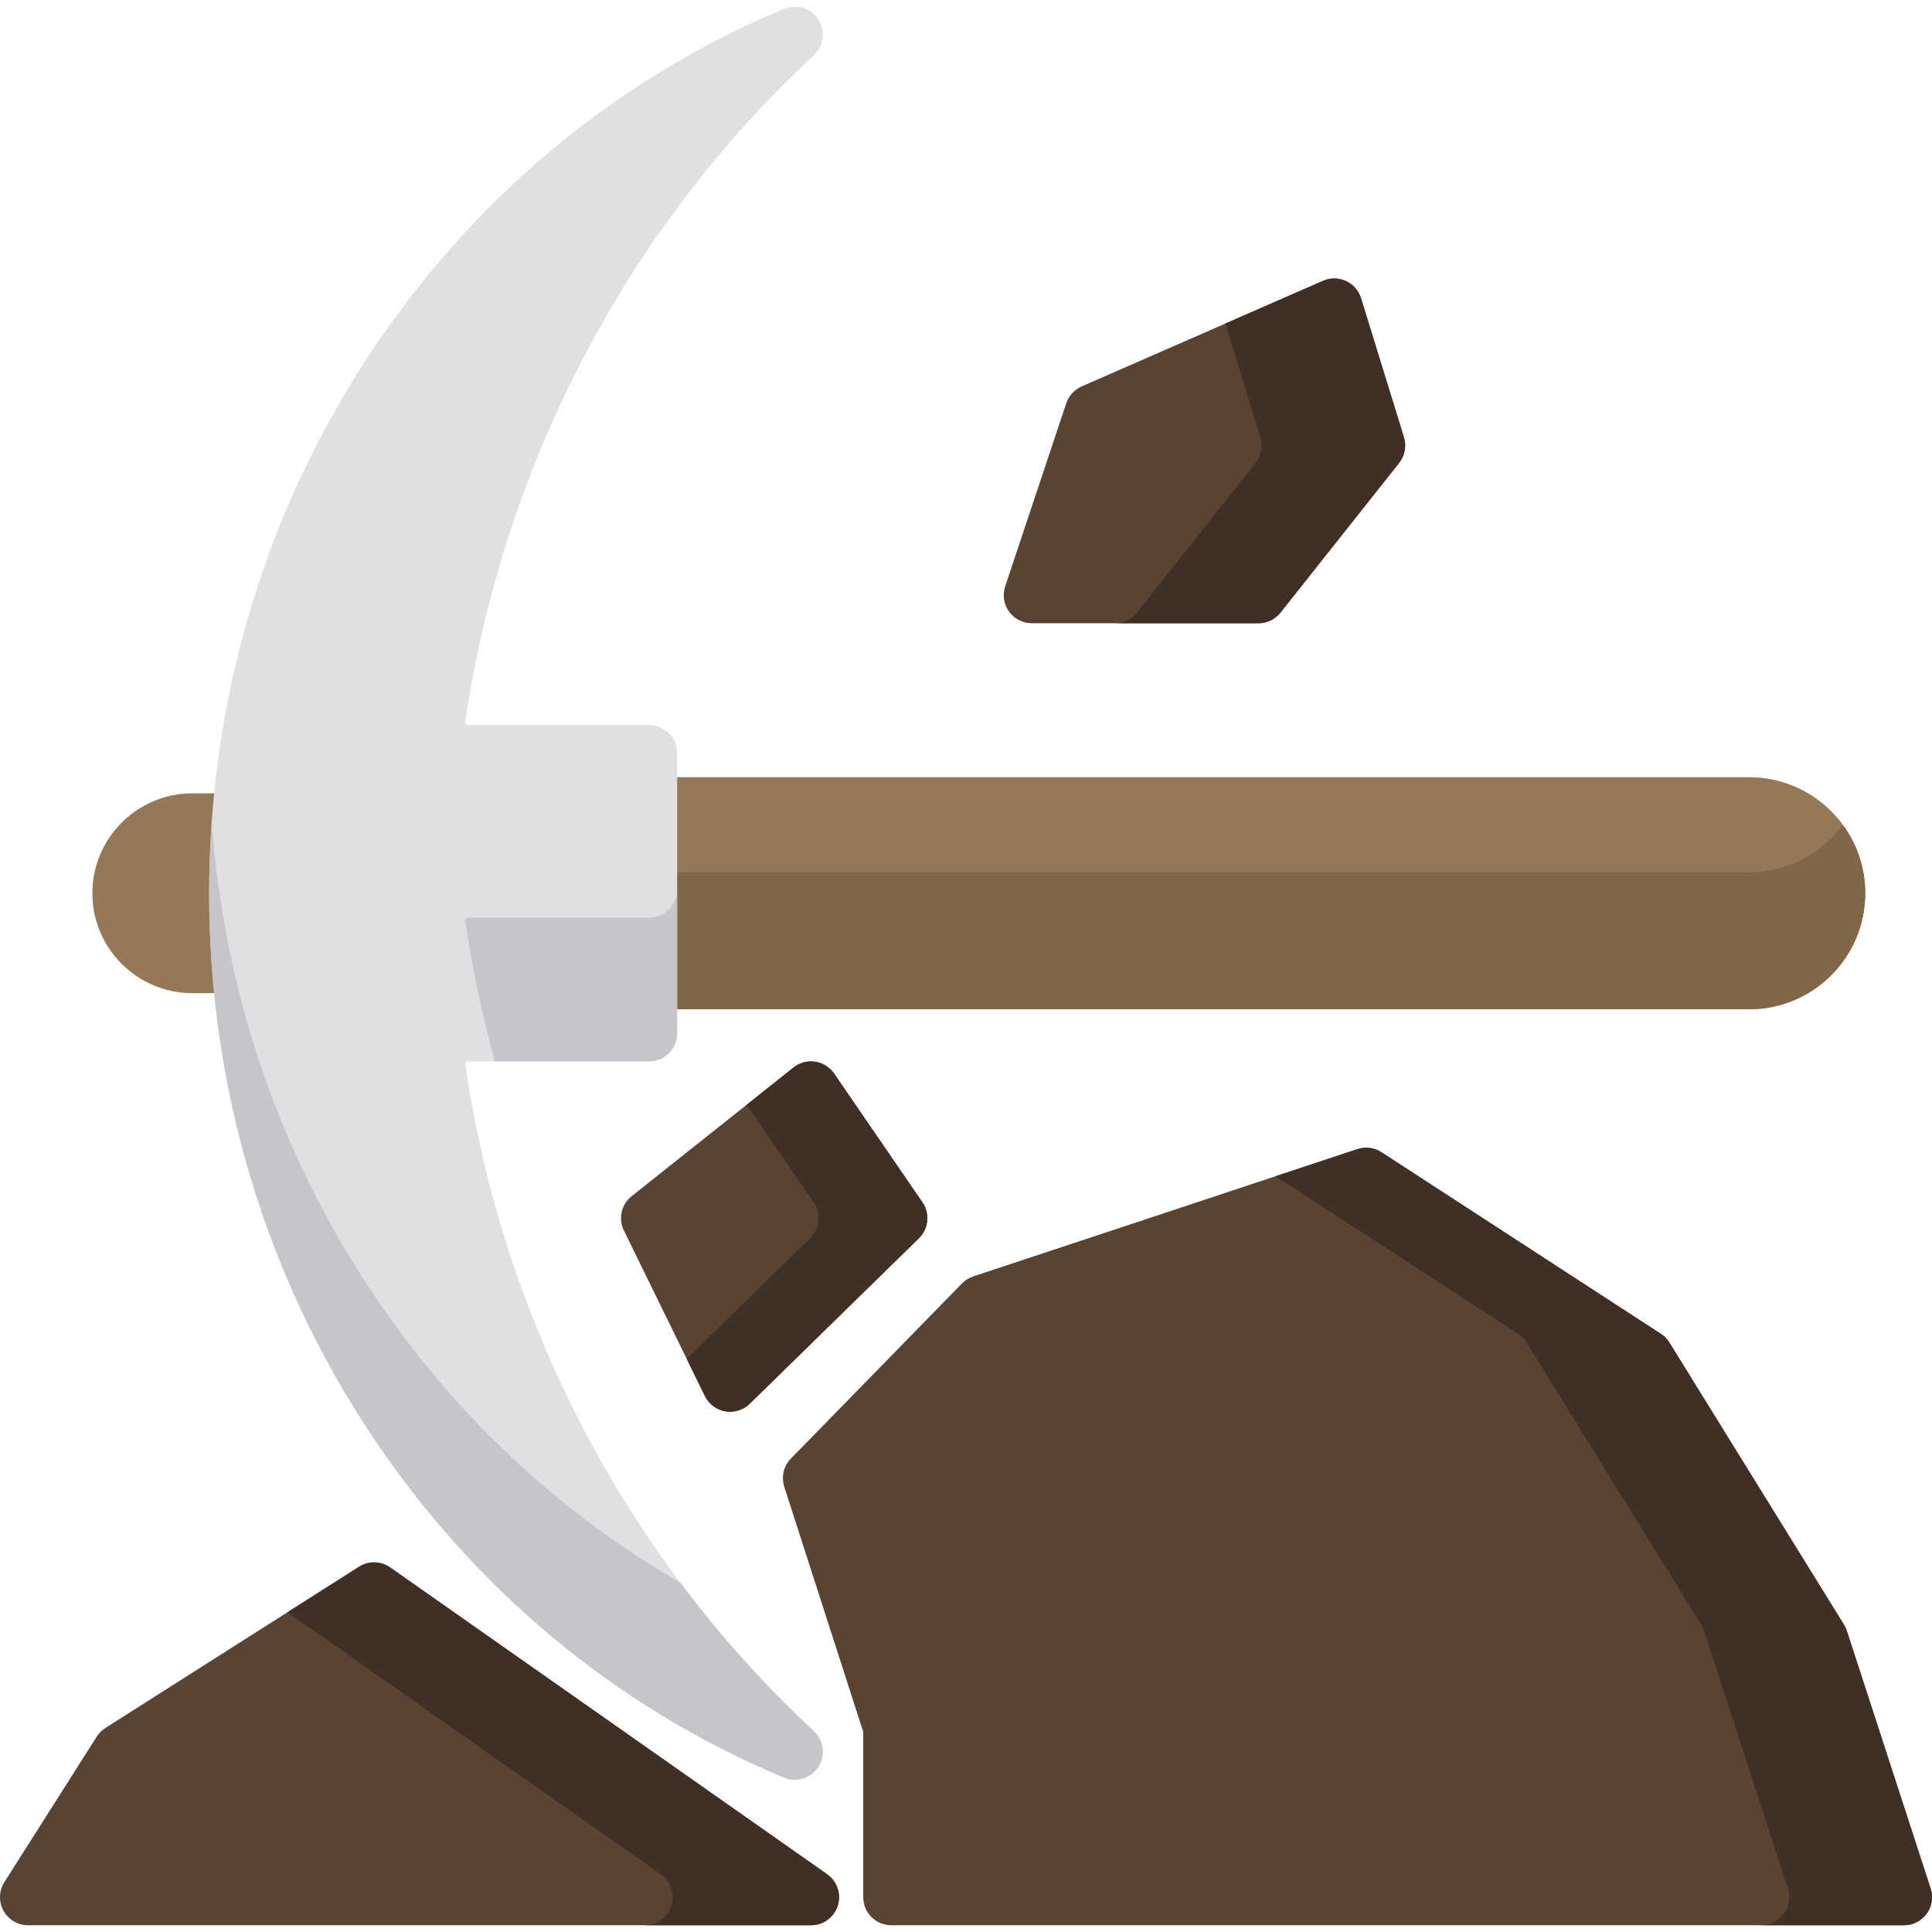 <?xml version="1.0" encoding="iso-8859-1"?>
<!-- Generator: Adobe Illustrator 19.0.0, SVG Export Plug-In . SVG Version: 6.00 Build 0)  -->
<svg version="1.1" id="Layer_1" xmlns="http://www.w3.org/2000/svg" xmlns:xlink="http://www.w3.org/1999/xlink" x="0px" y="0px"
	 viewBox="0 0 512 512" style="enable-background:new 0 0 512 512;" xml:space="preserve">
<g>
	<path style="fill:#957856;" d="M70.304,236.719c0-6.15,0.229-12.371,0.681-18.49c0.152-2.063-0.56-4.094-1.967-5.609
		c-1.407-1.514-3.381-2.376-5.449-2.376H50.954c-14.598,0-26.474,11.877-26.474,26.475c0,14.598,11.877,26.474,26.474,26.474h12.615
		c2.067,0,4.042-0.861,5.449-2.376c1.407-1.515,2.12-3.547,1.967-5.609C70.534,249.09,70.304,242.869,70.304,236.719z"/>
	<path style="fill:#957856;" d="M463.555,205.967H172.013c-4.108,0-7.437,3.33-7.437,7.437v46.63c0,4.107,3.329,7.437,7.437,7.437
		h291.543c16.957,0,30.752-13.796,30.752-30.752S480.512,205.967,463.555,205.967z"/>
</g>
<path style="fill:#806749;" d="M463.555,231.144H172.013c-4.108,0-7.437-3.33-7.437-7.437v36.327c0,4.107,3.329,7.437,7.437,7.437
	h291.543c16.957,0,30.752-13.796,30.752-30.752c0-6.79-2.216-13.07-5.957-18.163C482.748,226.182,473.722,231.144,463.555,231.144z"
	/>
<path style="fill:#594333;" d="M244.449,318.625l-23.396-34.108c-1.167-1.702-2.989-2.842-5.028-3.148
	c-2.045-0.306-4.117,0.249-5.731,1.533l-42.907,34.108c-2.734,2.174-3.588,5.955-2.051,9.092l21.475,43.854
	c1.05,2.144,3.065,3.654,5.417,4.059c0.42,0.072,0.843,0.108,1.261,0.108c1.928,0,3.8-0.75,5.201-2.121l44.828-43.854
	C246.1,325.622,246.492,321.605,244.449,318.625z"/>
<path style="fill:#3F2F25;" d="M244.449,318.625l-23.396-34.108c-1.167-1.702-2.989-2.842-5.028-3.148
	c-2.045-0.306-4.117,0.249-5.731,1.533l-12.407,9.862l17.739,25.862c2.044,2.979,1.651,6.997-0.932,9.523l-32.695,31.984
	l4.811,9.824c1.05,2.144,3.065,3.654,5.417,4.059c0.42,0.072,0.843,0.108,1.261,0.108c1.928,0,3.8-0.75,5.201-2.121l44.828-43.854
	C246.1,325.622,246.492,321.605,244.449,318.625z"/>
<path style="fill:#594333;" d="M372.053,115.874l-11.365-36.829c-0.626-2.024-2.084-3.687-4.01-4.568
	c-1.927-0.883-4.136-0.901-6.078-0.052l-63.955,27.985c-1.927,0.844-3.408,2.464-4.072,4.459l-16.184,48.507
	c-0.758,2.268-0.377,4.762,1.02,6.701c1.397,1.94,3.643,3.09,6.034,3.09h60.06c2.271,0,4.417-1.037,5.828-2.817l31.443-39.663
	C372.297,120.766,372.776,118.217,372.053,115.874z"/>
<path style="fill:#3F2F25;" d="M372.053,115.874l-11.365-36.829c-0.626-2.024-2.084-3.687-4.01-4.568
	c-1.927-0.883-4.136-0.901-6.078-0.052l-25.876,11.323l9.296,30.126c0.723,2.343,0.244,4.892-1.279,6.813l-31.443,39.663
	c-1.411,1.779-3.557,2.817-5.828,2.817h38.032c2.271,0,4.417-1.037,5.828-2.817l31.443-39.663
	C372.297,120.766,372.776,118.217,372.053,115.874z"/>
<path style="fill:#E0E0E2;" d="M123.306,282.187c-0.035-0.24,0.027-0.454,0.184-0.637c0.231-0.269,0.498-0.269,0.585-0.269h47.938
	c4.108,0,7.437-3.33,7.437-7.437v-74.252c0-4.107-3.329-7.437-7.437-7.437h-47.938c-0.087,0-0.353,0-0.585-0.268
	c-0.157-0.182-0.219-0.397-0.184-0.637c10.011-67.955,42.814-130.662,92.366-176.569c2.645-2.45,3.151-6.442,1.203-9.476
	c-1.947-3.033-5.791-4.232-9.117-2.845c-44.476,18.536-82.404,50.125-109.685,91.353C70.177,135.876,55.43,185.326,55.43,236.719
	c0,51.392,14.746,100.843,42.643,143.004c27.281,41.228,65.209,72.818,109.684,91.354c0.93,0.388,1.9,0.573,2.858,0.573
	c2.469,0,4.857-1.234,6.26-3.418c1.948-3.032,1.442-7.025-1.203-9.476C166.119,412.848,133.316,350.141,123.306,282.187z"/>
<g>
	<path style="fill:#C6C5CA;" d="M180.323,419.45c-32.683-18.844-60.769-45.326-82.249-77.789
		c-24.436-36.93-38.78-79.452-41.964-123.972c-0.451,6.308-0.679,12.654-0.679,19.032c0,51.392,14.746,100.843,42.643,143.004
		c27.281,41.228,65.209,72.818,109.684,91.354c0.93,0.388,1.9,0.573,2.858,0.573c2.469,0,4.857-1.234,6.26-3.418
		c1.948-3.032,1.442-7.025-1.203-9.476C202.701,446.739,190.89,433.561,180.323,419.45z"/>
	<path style="fill:#C6C5CA;" d="M179.45,273.845v-38.062c0,4.107-3.329,7.437-7.437,7.437h-47.938c-0.087,0-0.353,0-0.585,0.269
		c-0.157,0.182-0.219,0.397-0.184,0.637c1.854,12.591,4.496,25,7.877,37.157h40.83C176.12,281.282,179.45,277.952,179.45,273.845z"
		/>
</g>
<path style="fill:#594333;" d="M219.194,496.688l-115.78-81.286c-2.462-1.728-5.722-1.804-8.262-0.19l-67.225,42.723
	c-0.923,0.586-1.705,1.368-2.29,2.291L1.158,498.789c-1.454,2.291-1.546,5.191-0.238,7.568c1.306,2.377,3.805,3.854,6.517,3.854
	H214.92c3.243,0,6.114-2.103,7.091-5.196C222.99,501.922,221.848,498.552,219.194,496.688z"/>
<path style="fill:#3F2F25;" d="M219.194,496.688l-115.78-81.286c-2.462-1.728-5.722-1.804-8.262-0.19L76.194,427.26l98.89,69.428
	c2.655,1.864,3.796,5.234,2.818,8.327c-0.977,3.094-3.847,5.196-7.091,5.196h44.11c3.243,0,6.114-2.103,7.091-5.196
	C222.99,501.922,221.848,498.552,219.194,496.688z"/>
<path style="fill:#594333;" d="M511.635,500.474l-22.209-68.287c-0.184-0.565-0.435-1.107-0.748-1.612L442.41,355.8
	c-0.577-0.932-1.353-1.725-2.272-2.322l-74.03-48.12c-1.894-1.232-4.247-1.534-6.391-0.824l-101.791,33.723
	c-1.128,0.374-2.151,1.012-2.981,1.862l-45.344,46.411c-1.928,1.973-2.606,4.851-1.759,7.477l20.926,64.964v43.804
	c0,4.107,3.329,7.437,7.437,7.437h268.359c2.381,0,4.618-1.14,6.017-3.066C511.979,505.218,512.372,502.738,511.635,500.474z"/>
<path style="fill:#3F2F25;" d="M511.635,500.474l-22.209-68.287c-0.184-0.565-0.435-1.107-0.748-1.612L442.41,355.8
	c-0.577-0.932-1.353-1.725-2.272-2.322l-74.03-48.12c-1.894-1.232-4.247-1.534-6.391-0.824l-21.659,7.175l64.259,41.768
	c0.919,0.597,1.695,1.39,2.272,2.322l46.269,74.776c0.312,0.506,0.563,1.047,0.748,1.612l22.21,68.287
	c0.737,2.265,0.345,4.745-1.055,6.671c-1.399,1.926-3.636,3.066-6.017,3.066h37.822c2.381,0,4.618-1.14,6.017-3.066
	C511.979,505.218,512.372,502.738,511.635,500.474z"/>
<g>
</g>
<g>
</g>
<g>
</g>
<g>
</g>
<g>
</g>
<g>
</g>
<g>
</g>
<g>
</g>
<g>
</g>
<g>
</g>
<g>
</g>
<g>
</g>
<g>
</g>
<g>
</g>
<g>
</g>
</svg>
